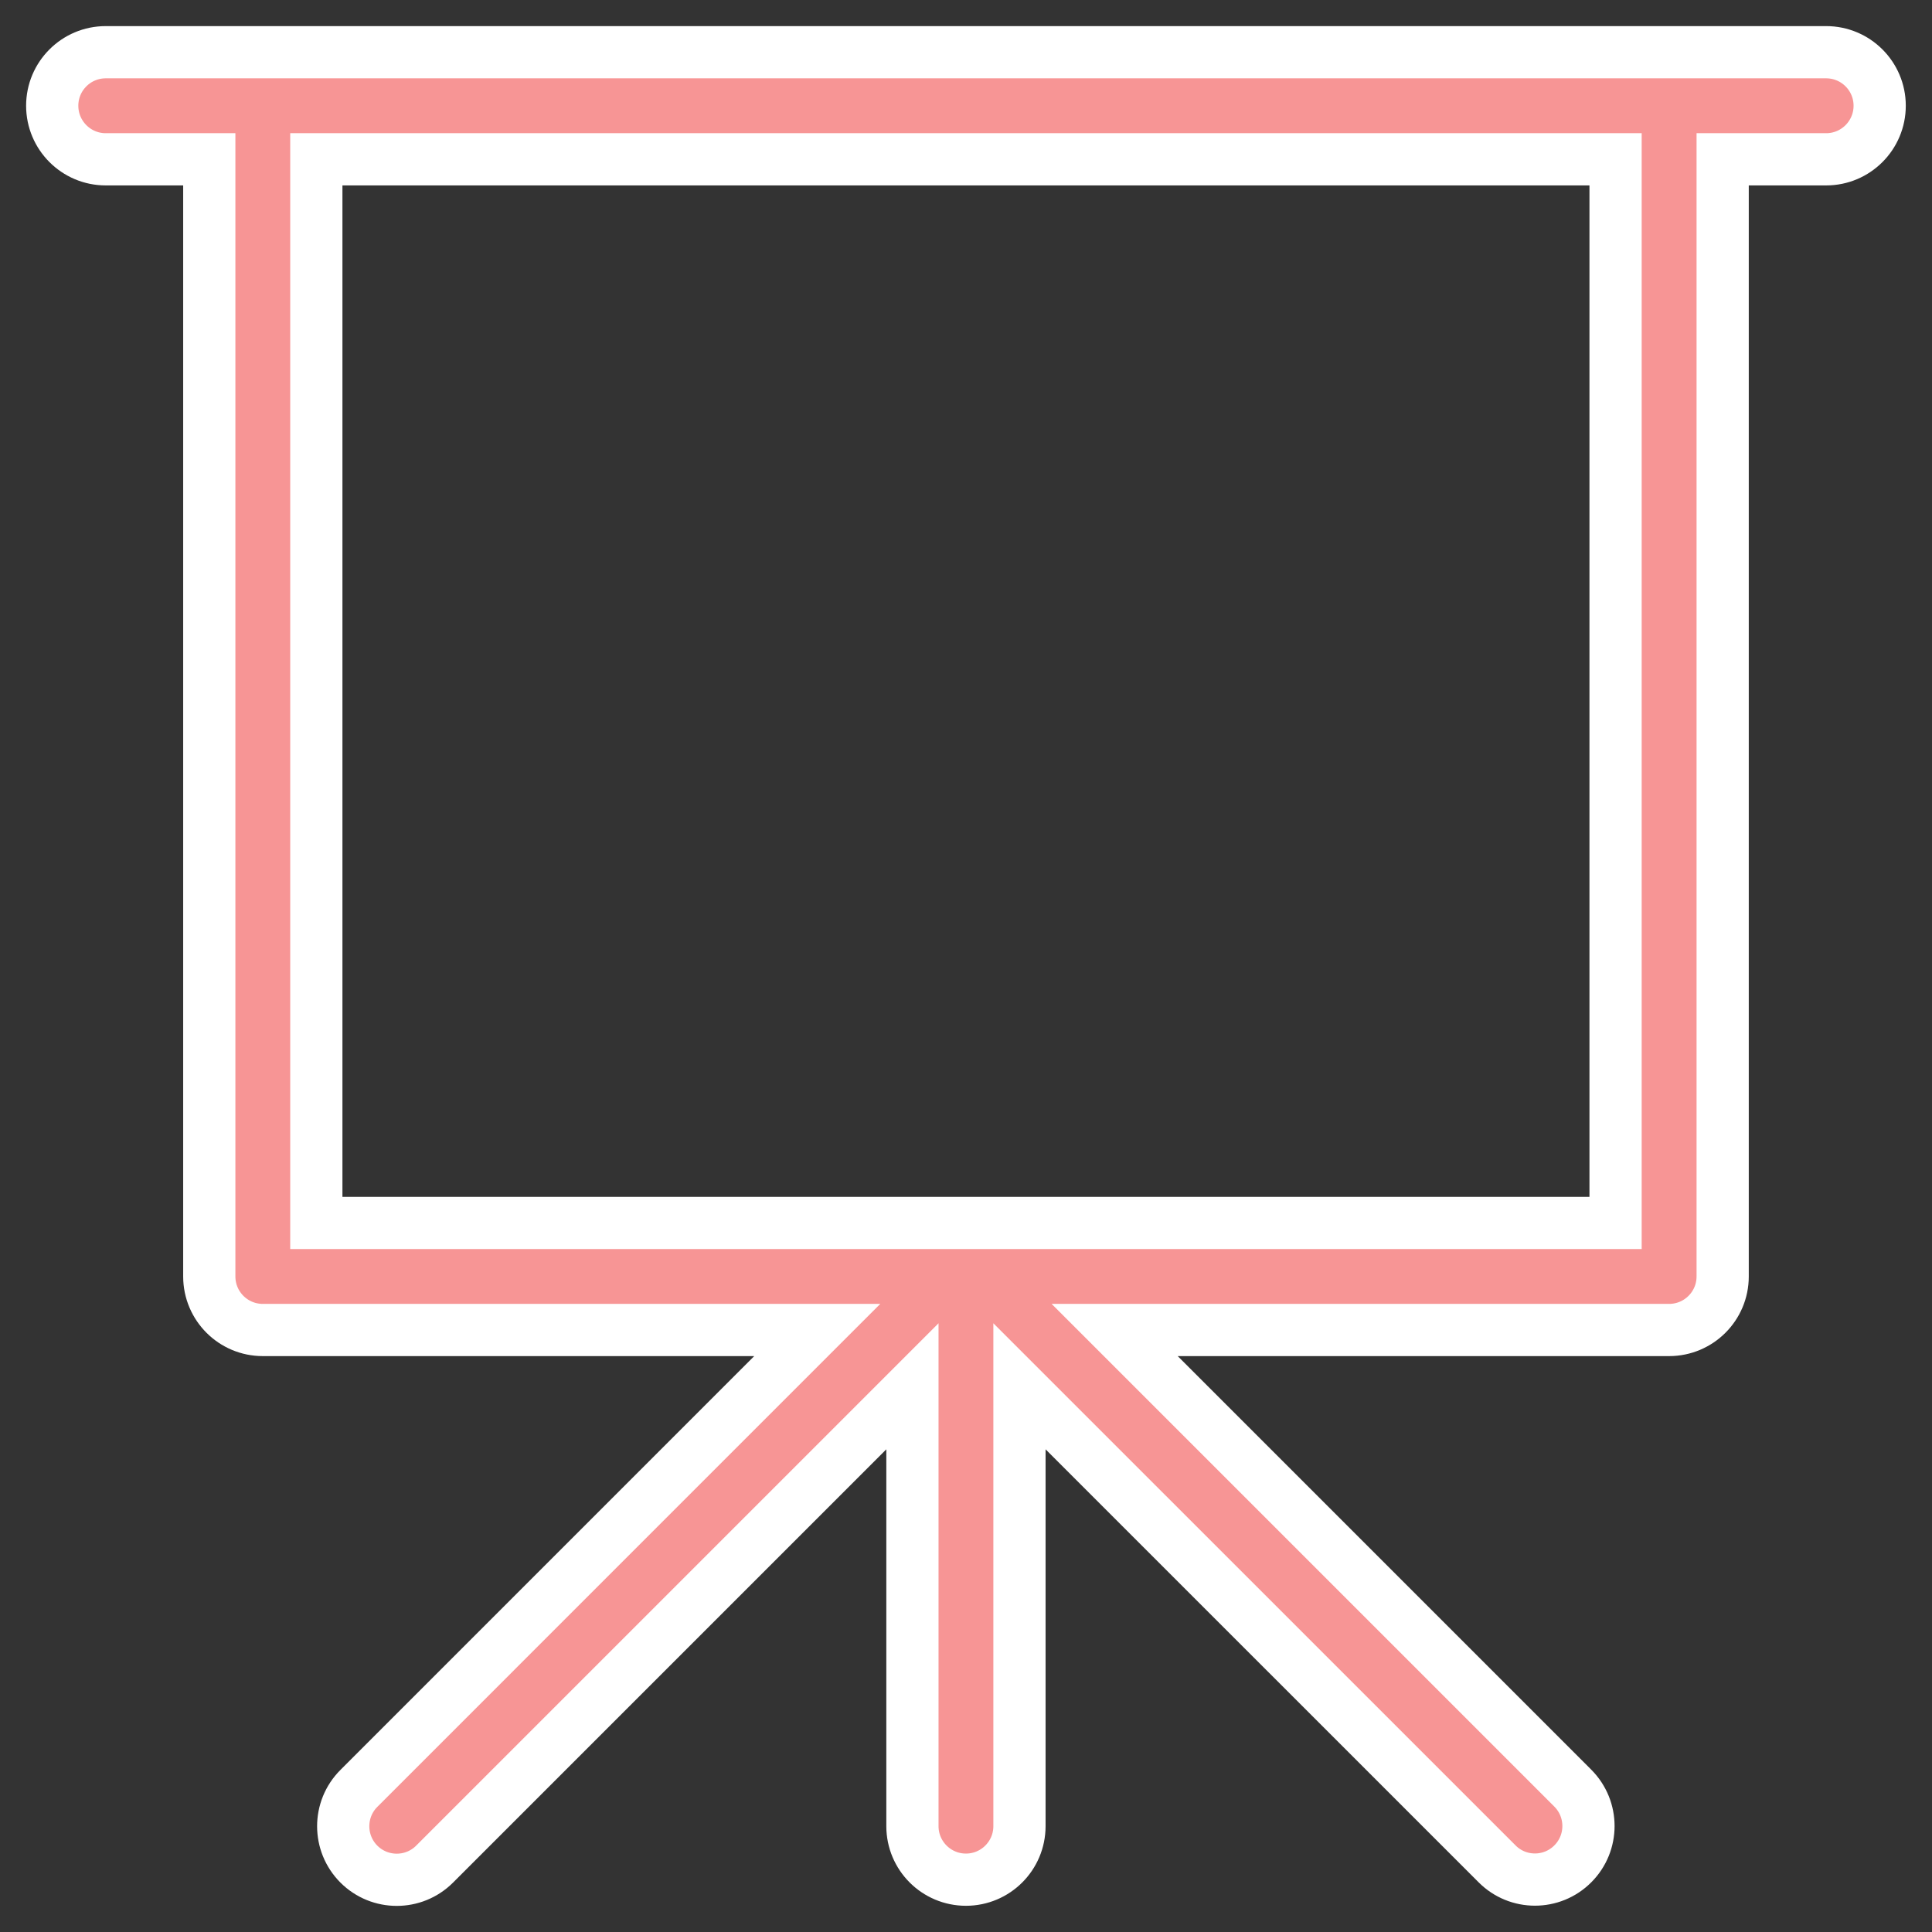 <svg width="37" height="37" viewBox="0 0 37 37" fill="none" xmlns="http://www.w3.org/2000/svg">
<rect x="0" y="0" width="37" height="37" fill="#333333" stroke="none"/>
<path d="M34.973 1H31.966C31.966 1 31.965 1 31.965 1H5.033C5.033 1 5.033 1 5.032 1H2.025C1.459 1 1 1.459 1 2.025C1 2.591 1.459 3.051 2.025 3.051H4.008V24.446C4.008 25.012 4.467 25.471 5.033 25.471H15.651L6.873 34.25C6.473 34.65 6.473 35.299 6.873 35.7C7.073 35.9 7.336 36 7.598 36C7.861 36 8.123 35.9 8.323 35.7L17.474 26.549V34.973C17.474 35.539 17.933 35.998 18.499 35.998C19.065 35.998 19.524 35.539 19.524 34.973V26.549L28.671 35.695C28.871 35.896 29.133 35.996 29.396 35.996C29.658 35.996 29.921 35.896 30.121 35.695C30.521 35.295 30.521 34.646 30.121 34.245L21.347 25.471H31.965C32.532 25.471 32.991 25.012 32.991 24.446V3.051H34.973C35.539 3.051 35.998 2.591 35.998 2.025C35.998 1.459 35.539 1 34.973 1ZM30.94 23.421H6.058V3.051H30.94V23.421Z" fill="#F79595" stroke="white"/>
</svg>
